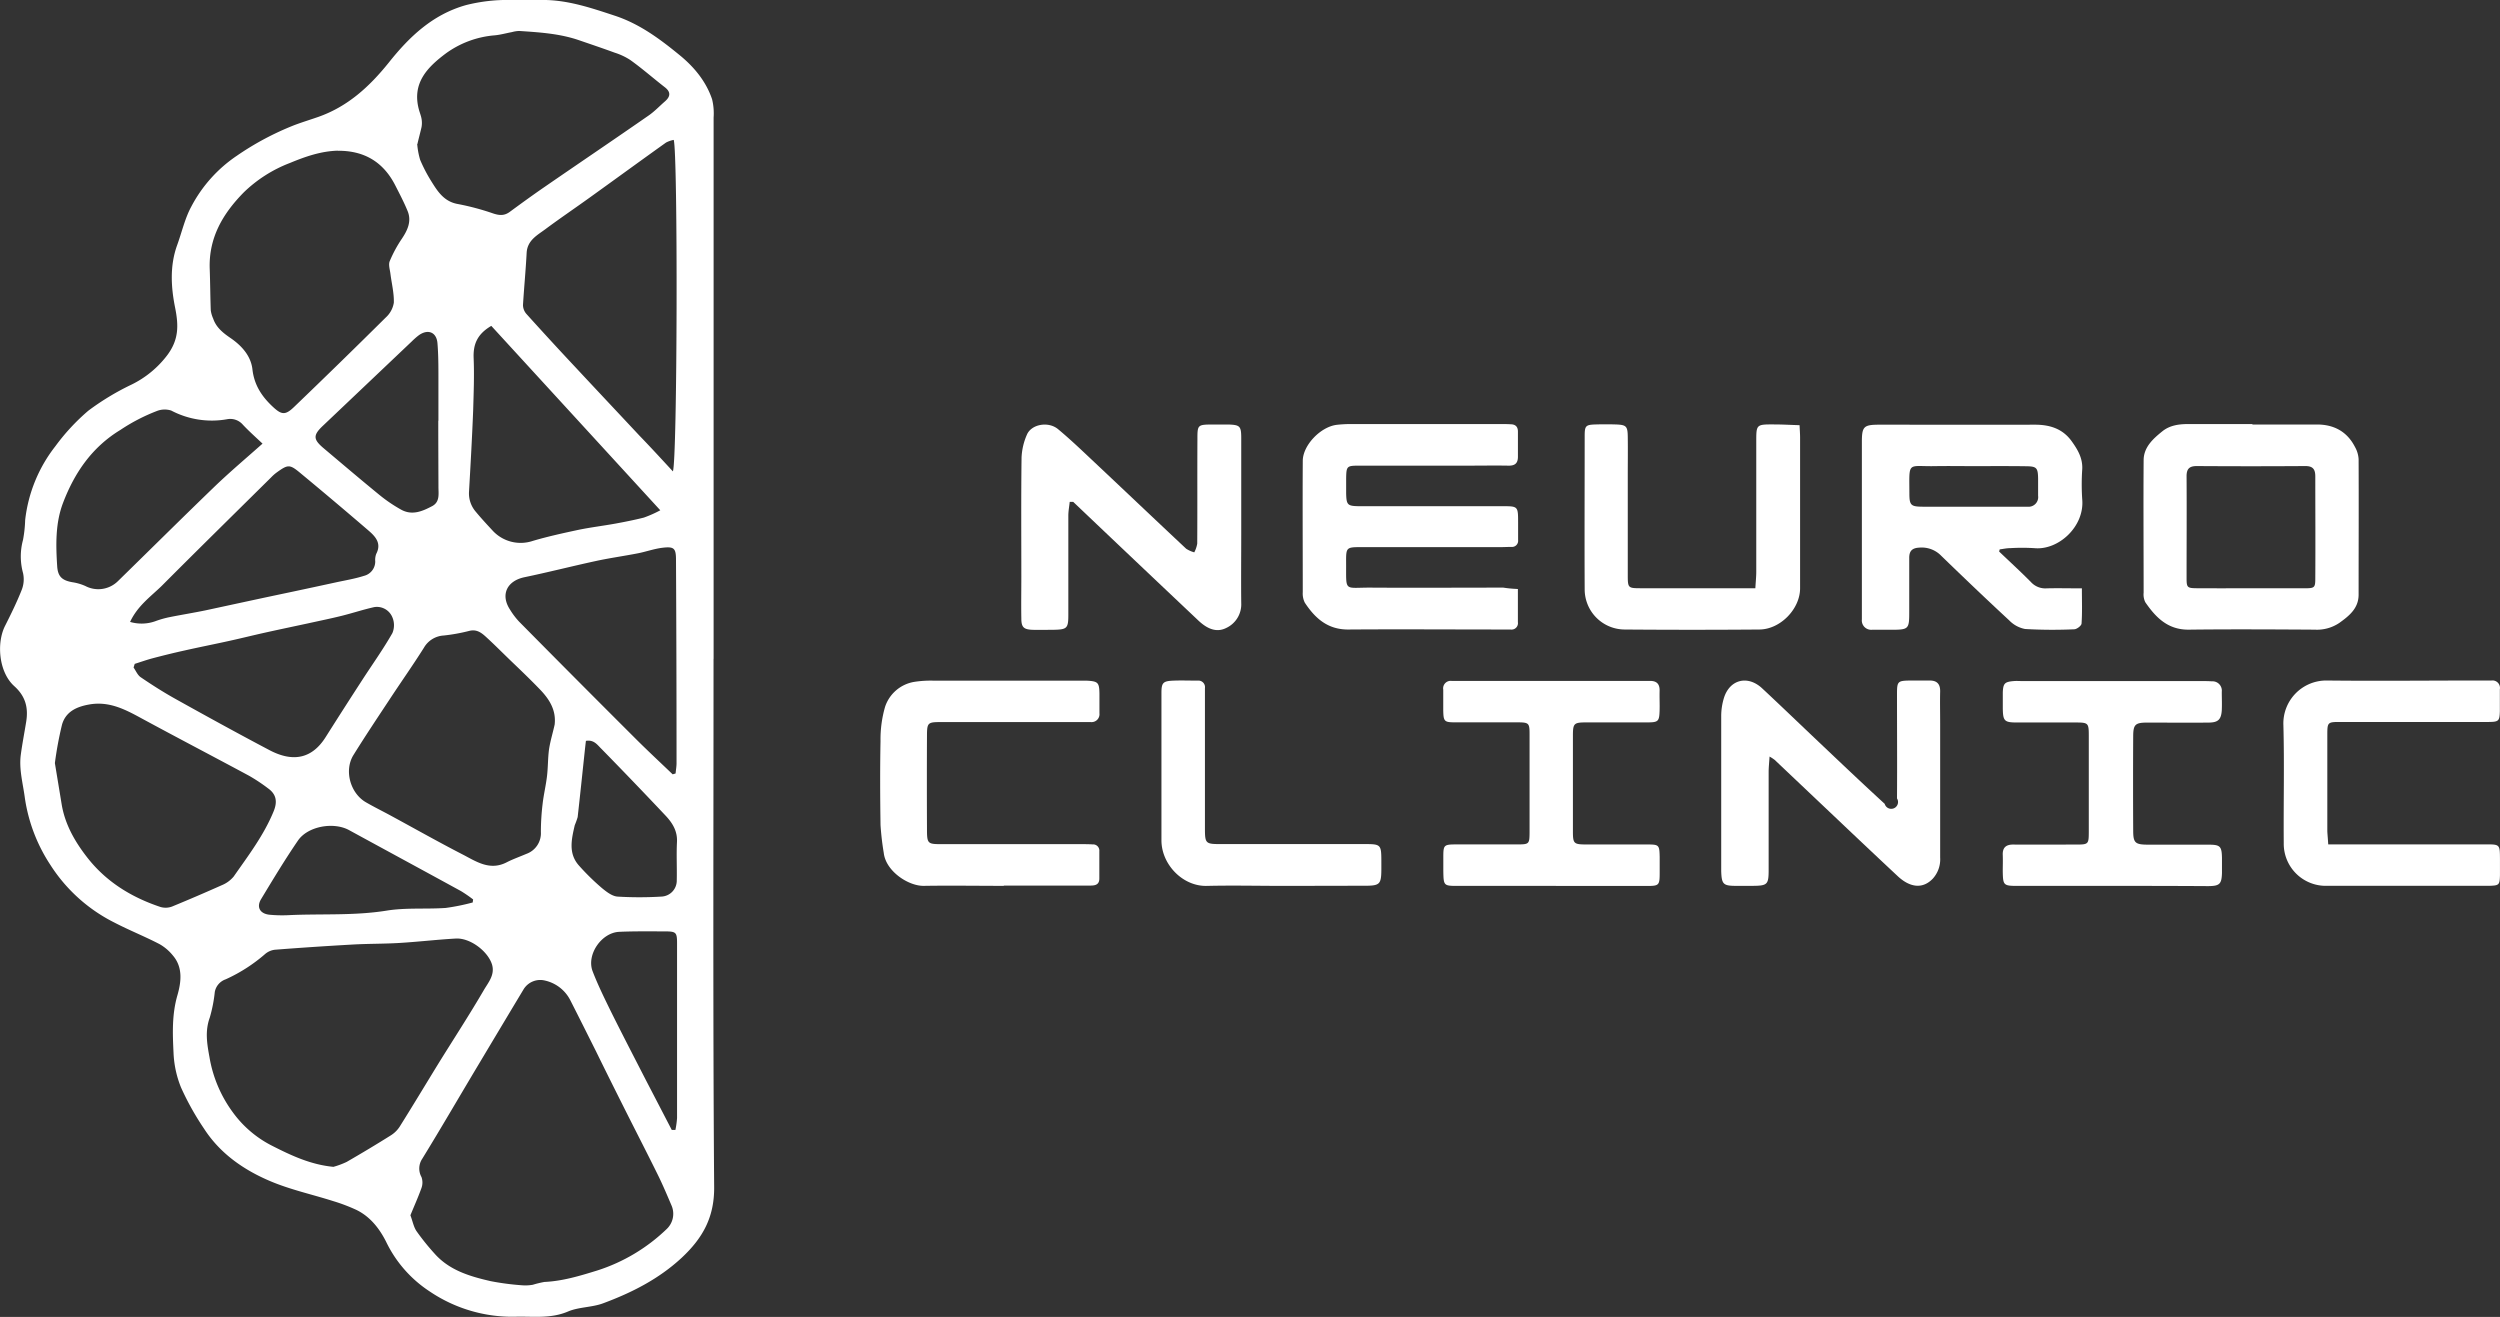 <svg id="Livello_1" data-name="Livello 1" xmlns="http://www.w3.org/2000/svg" viewBox="0 0 684.62 360.64"><rect x="0" y="0" width="684.62" height="360.64" fill="#333333" stroke="none"/><defs><style>.cls-1{fill:none;}.cls-2{fill:#fff;}</style></defs><path class="cls-1" d="M815.51,539h0q0-74.11,0-148.24a16.19,16.19,0,0,0-.42-5c-1.69-5-5.13-9-9.08-12.23-5.31-4.34-10.85-8.44-17.58-10.65-6.52-2.14-13-4.35-19.95-4.3-2.89,0-5.79,0-8.69,0a46.47,46.47,0,0,0-12.06,1.4c-9.23,2.57-15.57,8.71-21.18,15.76-5.27,6.61-11.24,12-19.31,14.87-2.23.78-4.48,1.46-6.68,2.3a78.26,78.26,0,0,0-15.65,8.36,38.11,38.11,0,0,0-12.44,13.91c-1.76,3.25-2.58,7-3.86,10.52-2.05,5.64-1.69,11.56-.57,17.12,1,4.92,1,8.76-2.12,13a27.31,27.31,0,0,1-9.79,8.08,70.44,70.44,0,0,0-11.84,7.15,57.08,57.08,0,0,0-9,9.69A40,40,0,0,0,627,501a35,35,0,0,1-.62,5.35,17.21,17.21,0,0,0,0,9.12,7.86,7.86,0,0,1-.36,4.59c-1.33,3.36-2.93,6.62-4.56,9.85-2.37,4.67-1.76,12.68,2.53,16.53,3.07,2.76,3.85,5.87,3.27,9.63-.47,3-1.08,6.06-1.49,9.11-.54,4,.59,7.89,1.1,11.83a45.2,45.2,0,0,0,7,18.38,44.38,44.38,0,0,0,17.58,15.81c4,2.09,8.25,3.78,12.28,5.86a12.9,12.9,0,0,1,3.73,3.19c2.79,3.29,2.19,7.37,1.19,10.85-1.52,5.26-1.31,10.48-1.06,15.71a28.26,28.26,0,0,0,2.06,9.54,75.06,75.06,0,0,0,6.32,11.3c4.39,6.79,10.87,11.27,18.12,14.34,5.52,2.34,11.49,3.63,17.23,5.46a48.53,48.53,0,0,1,6.35,2.41c3.8,1.85,6.34,5.15,8.14,8.73a33.69,33.69,0,0,0,11.93,13.6A40.4,40.4,0,0,0,761,719.16c4.93-.12,9.88.64,14.74-1.45,3-1.26,6.5-1.08,9.53-2.21,7.87-2.92,15.29-6.68,21.55-12.51,5.66-5.28,8.91-11,8.84-19.31C815.32,635.46,815.51,587.25,815.51,539Zm352.06-29.42.14-.7c1-.12,1.91-.31,2.87-.34a53.66,53.66,0,0,1,6.59,0c6.59.66,13.76-5.87,13.15-13.28a61.67,61.67,0,0,1,0-8.38c.15-3-1.25-5.32-2.86-7.57-2.46-3.45-6-4.6-10.11-4.58-14.18.08-28.36,0-42.55,0-4.36,0-4.83.49-4.83,4.81v46.7c0,.6,0,1.2,0,1.8a2.56,2.56,0,0,0,2.75,2.85c1.6.09,3.2.06,4.79,0,5.39,0,5.42,0,5.43-5.27,0-4.79,0-9.58,0-14.37,0-2,.84-2.78,2.87-2.86a7.42,7.42,0,0,1,5.87,2.22c6.16,6,12.35,11.89,18.64,17.71a8.18,8.18,0,0,0,4.34,2.36,131.54,131.54,0,0,0,13.47.08c.71,0,1.95-1,2-1.6.21-3,.09-6.1.09-9.61-3.54,0-6.61-.06-9.67,0a5.31,5.31,0,0,1-4.25-1.69C1173.48,515.13,1170.49,512.4,1167.57,509.61Zm-131.79,10.26c-1.64-.08-2.81-.19-4-.19-12.09,0-24.18.05-36.26,0-7.53,0-6.74,1.35-6.8-6.86,0-4.22,0-4.23,4.41-4.23h37.76c1,0,2,0,3-.06a1.68,1.68,0,0,0,1.85-1.86c0-1.6,0-3.2,0-4.79,0-4.49,0-4.5-4.37-4.5h-33c-2.1,0-4.2,0-6.3,0-3-.05-3.35-.37-3.42-3.52,0-1.39,0-2.79,0-4.19.06-3.21.2-3.38,3.42-3.39q14.83,0,29.67,0c3.79,0,7.59-.06,11.38,0,1.76,0,2.6-.66,2.57-2.44,0-2.3,0-4.59,0-6.89,0-1.38-.71-2-2-2-.8,0-1.6-.06-2.4-.06q-20.37,0-40.75,0a35.43,35.43,0,0,0-4.49.21c-4.42.55-9.25,5.61-9.28,9.89-.06,12,0,24,0,35.93a5.6,5.6,0,0,0,.56,2.88c2.85,4.28,6.32,7.42,12,7.35,14.19-.15,28.37,0,42.56,0,.6,0,1.19,0,1.79,0a1.75,1.75,0,0,0,2-2C1035.76,526.07,1035.78,523.19,1035.78,519.87Zm201.15-45.05h0c-5.89,0-11.78,0-17.68,0-2.54,0-5,.33-7,2-2.56,2.06-5.07,4.37-5.1,7.93-.11,12.08,0,24.16,0,36.24a4.87,4.87,0,0,0,.45,2.61c2.88,4.19,6.19,7.59,11.94,7.52,11.49-.16,23-.09,34.47,0a10.94,10.94,0,0,0,6.74-1.87c2.68-1.92,5.28-4,5.29-7.74,0-12.37,0-24.75,0-37.13a7.71,7.71,0,0,0-1-3.33c-2.15-4.21-5.77-6.1-10.39-6.14C1248.72,474.78,1242.83,474.82,1236.93,474.82ZM913.05,496c.77,0,.91,0,1,0q17.12,16.23,34.24,32.46c2.12,2,4.71,3.46,7.54,2.08a7.14,7.14,0,0,0,4.2-6.9c-.09-6.29,0-12.58,0-18.86q0-13.19,0-26.35c0-3.22-.36-3.55-3.62-3.65-1.4,0-2.8,0-4.19,0-4.14,0-4.18.07-4.19,4.18,0,9.48,0,19-.05,28.44a8,8,0,0,1-.81,2.39,7.87,7.87,0,0,1-2.23-1c-8.36-7.83-16.66-15.73-25-23.57-3.31-3.11-6.59-6.27-10.08-9.17-2.66-2.2-7.3-1.36-8.52,1.51a17.31,17.31,0,0,0-1.47,6.3c-.14,10.88-.06,21.76-.06,32.63,0,3.8,0,7.59,0,11.38,0,2.42.65,3,3,3.13,1.9.09,3.8,0,5.7,0,3.81,0,4.16-.36,4.17-4.07,0-9.08,0-18.17,0-27.25C912.68,498.47,912.92,497.24,913.05,496Zm191.65,69.78a12.93,12.93,0,0,1,1.57,1q8.57,8.09,17.1,16.2,8.27,7.81,16.56,15.61c3.49,3.27,7,3.53,9.65.69a7.86,7.86,0,0,0,2-5.76c-.06-12.27,0-24.54,0-36.81,0-2.89-.07-5.78,0-8.67,0-2-.88-3-2.84-3-1.7,0-3.39-.07-5.09,0-3.77,0-3.88.15-3.89,3.86,0,9.48,0,19,0,28.43a1.86,1.86,0,1,1-3.37,1.48c-6.07-5.64-12.09-11.34-18.12-17-5.16-4.88-10.27-9.82-15.47-14.66-4-3.65-8.84-2.42-10.42,2.62a17,17,0,0,0-.76,5c-.07,13.27,0,26.54,0,39.81,0,.89,0,1.79,0,2.69.07,3.57.49,4,4,4q2.25,0,4.5,0c4.17,0,4.48-.32,4.49-4.39q0-13.47,0-26.93C1104.46,568.68,1104.59,567.52,1104.7,565.75Zm93.7,35.41c8.79,0,17.58,0,26.37,0,3.21,0,3.73-.54,3.83-3.57,0-1.39,0-2.79,0-4.19-.07-3.16-.47-3.58-3.72-3.59-5.49,0-11,0-16.48,0-3.56,0-4.09-.46-4.11-3.87q-.07-12.87,0-25.75c0-3.3.55-3.79,3.89-3.81,5.59,0,11.18,0,16.78,0,2.57,0,3.42-.83,3.59-3.36.12-1.68,0-3.39,0-5.08a2.56,2.56,0,0,0-2.74-2.86c-.9-.06-1.8-.07-2.7-.07H1174c-.8,0-1.6,0-2.39,0-2.52.21-2.93.62-3,3.08-.06,1.5,0,3,0,4.5.07,3.35.44,3.73,3.86,3.76,5.4,0,10.79,0,16.18,0,3.36,0,3.5.16,3.51,3.61q0,13.17,0,26.34c0,3.42-.1,3.47-3.59,3.48-5.69,0-11.39.05-17.08,0-2,0-3,.78-2.89,2.83.06,1.49,0,3,0,4.49,0,3.88.18,4,4.07,4Q1185.51,601.19,1198.4,601.16Zm-153.51,0q13,0,26.06,0c3.55,0,3.64-.12,3.68-3.74,0-1.4,0-2.79,0-4.19-.07-3.29-.17-3.41-3.38-3.43-5.59,0-11.18,0-16.77,0-3.36,0-3.6-.24-3.61-3.56q0-13.17,0-26.33c0-3.26.28-3.52,3.65-3.54,5.59,0,11.18,0,16.77,0,3,0,3.23-.3,3.32-3.28.06-1.79,0-3.59,0-5.38s-.86-2.75-2.72-2.7c-.69,0-1.39,0-2.09,0h-49.72c-.8,0-1.59,0-2.39,0a2.06,2.06,0,0,0-2.33,2.4c0,1.9,0,3.79,0,5.69.07,3,.26,3.23,3.28,3.25,5.69,0,11.38,0,17.07,0,3.08,0,3.28.19,3.29,3.2q.06,13.47,0,26.93c0,3.22-.12,3.29-3.45,3.3-5.39,0-10.78,0-16.17,0-4,0-4,0-4,3.88V597c0,4.17,0,4.18,4.07,4.18Zm-149.85,0h7.19c5.29,0,10.58,0,15.88,0,1.37,0,3,.13,3.06-1.93.07-2.49,0-5,0-7.48a1.71,1.71,0,0,0-1.86-1.87c-1,0-2-.07-3-.07h-38c-4.23,0-4.31,0-4.34-4.35q-.09-12.72,0-25.44c0-3.47.24-3.64,3.83-3.64q19,0,38,0c1,0,2,0,3,0a2.17,2.17,0,0,0,2.4-2.42c0-1.79.06-3.59,0-5.38,0-3-.39-3.37-3.47-3.54-.6,0-1.2,0-1.8,0q-20.07,0-40.14,0a29.09,29.09,0,0,0-5.37.34,10.15,10.15,0,0,0-7.92,6.81,32,32,0,0,0-1.25,9.39c-.16,7.68-.12,15.36,0,23a76.61,76.61,0,0,0,.89,7.65c.57,5,6.76,9.09,11,9C880.46,601,887.75,601.16,895,601.16Zm362.65-11.36c-.09-1.57-.2-2.55-.2-3.54q0-13.15,0-26.33c0-3.48.08-3.56,3.49-3.57q12.87,0,25.76,0c5,0,10,0,15,0,2.66,0,2.9-.28,3-2.93.07-2,0-4,0-6a2.05,2.05,0,0,0-2.31-2.42c-1.3,0-2.59,0-3.89,0-13.68,0-27.36.13-41,0a11.76,11.76,0,0,0-12.08,12.17c.29,10.77,0,21.55.1,32.32a11.52,11.52,0,0,0,11.88,11.73c14.58,0,29.15,0,43.73,0h.6c2.75-.08,2.91-.21,3-2.86,0-1.49,0-3,0-4.49,0-4,0-4-3.92-4h-43.11Zm-156.88-70.13h-31.28c-3.6,0-3.65,0-3.66-3.68,0-9,0-18,0-26.94,0-3.6,0-7.19,0-10.78,0-3-.39-3.37-3.49-3.46q-2.55-.07-5.1,0c-3,.08-3.21.27-3.21,3.31,0,14,0,27.94,0,41.91A11,11,0,0,0,1065,531q18.43.13,36.85,0c5.73,0,11.13-5.62,11.14-11.28,0-13.77,0-27.54,0-41.31,0-1-.08-2-.14-3.36-2.44-.08-4.7-.2-7-.21-4.85,0-4.86,0-4.86,4.71q0,17.81,0,35.62C1101.06,516.49,1100.91,517.86,1100.81,519.67Zm-128.94,81.5h19.46c7.41,0,7,.47,7-7,0-4.21-.2-4.41-4.39-4.41H954.43c-4.18,0-4.32-.15-4.32-4.42v-35.6c0-.9,0-1.8,0-2.69a1.8,1.8,0,0,0-2-2.05c-2.19,0-4.39-.12-6.58,0-2.88.11-3.29.54-3.33,3.37,0,3.49,0,7,0,10.47,0,10,0,19.94,0,29.91,0,6.62,5.88,12.65,12.45,12.46C957.7,601,964.79,601.16,971.87,601.17Z" transform="translate(-620.11 -358.57)"/><path class="cls-2" d="M815.51,539c0,48.22-.19,96.43.17,144.65.07,8.33-3.18,14-8.84,19.31-6.26,5.83-13.68,9.59-21.55,12.51-3,1.13-6.58,1-9.53,2.21C770.9,719.8,766,719,761,719.16a40.4,40.4,0,0,1-23.22-6.93,33.69,33.69,0,0,1-11.93-13.6c-1.8-3.58-4.34-6.88-8.14-8.73a48.53,48.53,0,0,0-6.35-2.41c-5.74-1.83-11.71-3.12-17.23-5.46-7.25-3.07-13.73-7.55-18.12-14.34a75.06,75.06,0,0,1-6.32-11.3,28.26,28.26,0,0,1-2.06-9.54c-.25-5.23-.46-10.45,1.06-15.71,1-3.48,1.6-7.56-1.19-10.85a12.9,12.9,0,0,0-3.73-3.19c-4-2.08-8.25-3.77-12.28-5.86a44.38,44.38,0,0,1-17.58-15.81,45.2,45.2,0,0,1-7-18.38c-.51-3.94-1.64-7.81-1.1-11.83.41-3.05,1-6.07,1.49-9.11.58-3.76-.2-6.87-3.27-9.63-4.29-3.85-4.9-11.86-2.53-16.53,1.63-3.23,3.23-6.49,4.56-9.85a7.86,7.86,0,0,0,.36-4.59,17.21,17.21,0,0,1,0-9.12A35,35,0,0,0,627,501a40,40,0,0,1,8.31-20.28,57.08,57.08,0,0,1,9-9.69,70.44,70.44,0,0,1,11.84-7.15,27.31,27.31,0,0,0,9.79-8.08c3.16-4.26,3.1-8.1,2.12-13-1.12-5.56-1.48-11.48.57-17.12,1.28-3.52,2.1-7.27,3.86-10.52a38.11,38.11,0,0,1,12.44-13.91,78.26,78.26,0,0,1,15.65-8.36c2.2-.84,4.45-1.52,6.68-2.3,8.07-2.84,14-8.26,19.31-14.87,5.61-7.05,12-13.19,21.18-15.76a46.47,46.47,0,0,1,12.06-1.4c2.9,0,5.8,0,8.69,0,7-.05,13.43,2.16,19.95,4.3,6.73,2.21,12.27,6.31,17.58,10.65,4,3.22,7.39,7.22,9.08,12.23a16.19,16.19,0,0,1,.42,5q0,74.11,0,148.24Zm-83,152.39c.62,1.67.88,3.19,1.67,4.34a64.26,64.26,0,0,0,4.92,6.12c4.07,4.61,9.68,6.25,15.37,7.56a71.67,71.67,0,0,0,8.55,1.13,11.77,11.77,0,0,0,3-.14,28.1,28.1,0,0,1,3.17-.77c5-.23,9.72-1.67,14.45-3.13a48.77,48.77,0,0,0,19.06-11.38,5.74,5.74,0,0,0,1.37-6.28c-1.23-2.88-2.44-5.77-3.83-8.58-3.14-6.36-6.39-12.65-9.57-19-2.51-5-5-10-7.45-15-2.29-4.57-4.57-9.14-6.89-13.69a10.3,10.3,0,0,0-7-5.48,5.35,5.35,0,0,0-5.86,2.44q-6.15,10.24-12.28,20.51C746,658.7,741,667.34,735.74,675.9a4.79,4.79,0,0,0-.21,5,4.42,4.42,0,0,1,0,3C734.63,686.42,733.51,688.9,732.48,691.42Zm-21-13.31a21.91,21.91,0,0,0,3.53-1.32c4.09-2.36,8.15-4.79,12.14-7.3a7.87,7.87,0,0,0,2.46-2.48c3.55-5.66,7-11.41,10.49-17.09,4.19-6.77,8.54-13.42,12.54-20.29,1.18-2,3-4.08,2.19-6.86-1.11-3.67-6-7.37-9.93-7.15-5.16.29-10.31.9-15.47,1.21-4.19.25-8.39.19-12.58.42q-10.74.6-21.46,1.43a5.05,5.05,0,0,0-2.62,1.1,44.25,44.25,0,0,1-10.87,7,4.52,4.52,0,0,0-3,3.47,39.32,39.32,0,0,1-1.37,7c-1.34,3.69-.77,7.13-.08,10.88a35.29,35.29,0,0,0,6.4,15.09,30,30,0,0,0,10.65,9.1C699.86,675,705.22,677.53,711.45,678.11Zm1.13-278.25c-4.68.13-8.94,1.63-13.16,3.38a37.23,37.23,0,0,0-12.57,8c-5.77,5.85-9.67,12.44-9.37,21,.14,3.78.15,7.57.29,11.35a8.2,8.2,0,0,0,.66,2.26c.85,2.51,2.81,4,4.88,5.41,3,2.09,5.46,4.85,5.87,8.5.48,4.24,2.52,7.34,5.44,10.1,2.52,2.39,3.54,2.53,6,.15q12.66-12.15,25.12-24.51a6.93,6.93,0,0,0,2.16-4c.08-2.63-.6-5.27-.93-7.91-.14-1.16-.59-2.49-.2-3.46a35,35,0,0,1,3.34-6.17c1.56-2.34,2.68-4.75,1.59-7.5-1-2.46-2.24-4.8-3.44-7.16C725,402.8,719.7,399.79,712.58,399.86ZM772,557c.46-4-1.5-7-4-9.6s-5-5-7.58-7.47-4.8-4.74-7.28-7c-1.24-1.13-2.56-2.1-4.53-1.59a49.38,49.38,0,0,1-6.95,1.26,6.71,6.71,0,0,0-5.46,3.35c-3,4.76-6.22,9.32-9.3,14-3.37,5.1-6.77,10.19-10,15.39-2.6,4.2-.88,10.44,3.41,12.93,2.21,1.28,4.5,2.4,6.74,3.62,6.59,3.57,13.11,7.26,19.76,10.68,3.7,1.91,7.4,4.51,12,2.17,1.74-.9,3.61-1.55,5.42-2.33a6,6,0,0,0,4-6,64.88,64.88,0,0,1,.48-7.75c.29-2.54.9-5,1.2-7.58s.22-5,.57-7.44C770.84,561.37,771.52,559.19,772,557Zm32.36-69.3c1.26-2.38,1.41-87.69.24-90.82a7.68,7.68,0,0,0-2.1.73c-6.88,4.91-13.7,9.89-20.56,14.82-4.15,3-8.39,5.86-12.49,8.91-2.25,1.67-4.94,3.05-5.12,6.49-.25,4.76-.71,9.51-1,14.27a3.78,3.78,0,0,0,.92,2.42q6.64,7.37,13.43,14.61c5.84,6.27,11.72,12.51,17.57,18.77C798.35,481.1,801.33,484.36,804.4,487.68Zm-70-89.71a20.94,20.94,0,0,0,.81,4.36,41.87,41.87,0,0,0,3.14,6c1.72,2.76,3.47,5.44,7.18,6.09a69.16,69.16,0,0,1,9.66,2.58c1.67.55,3,.68,4.49-.38,3.16-2.32,6.33-4.63,9.56-6.85,9.5-6.55,19.06-13,28.54-19.59,1.61-1.11,3-2.59,4.46-3.86s1.71-2.52,0-3.86C799,380,796,377.35,792.71,375a17.49,17.49,0,0,0-4.25-2c-3.24-1.19-6.51-2.29-9.77-3.41-5.3-1.83-10.85-2.17-16.38-2.54a8.15,8.15,0,0,0-2,.31c-1.56.29-3.1.73-4.66.88a26.38,26.38,0,0,0-13.43,4.95c-5.07,3.79-9.34,8.13-7.4,15.36.23.86.58,1.69.73,2.56a6.6,6.6,0,0,1,0,2.26C735.19,394.94,734.75,396.55,734.42,398ZM635.14,567.54c.62,3.79,1.24,7.49,1.84,11.19.91,5.6,3.65,10.35,7.06,14.71,5.19,6.64,12.09,10.86,20,13.5a5,5,0,0,0,3.2-.12Q674.09,604,680.8,601a8.34,8.34,0,0,0,3.31-2.4c4-5.73,8.25-11.3,10.93-17.84,1.11-2.69.71-4.7-1.51-6.29A47.12,47.12,0,0,0,688.3,571c-9.89-5.32-19.86-10.52-29.74-15.88-4.41-2.4-8.73-4.58-14.06-3.62-3.52.63-6.38,2-7.4,5.48A98.73,98.73,0,0,0,635.14,567.54ZM754.65,447.81c-4,2.34-5,5.24-4.83,8.95.19,4.68,0,9.39-.13,14.07-.29,7.47-.71,14.92-1.14,22.38a7.68,7.68,0,0,0,1.86,5.51c1.51,1.83,3.13,3.56,4.74,5.3A10.44,10.44,0,0,0,766,506.7c4.05-1.2,8.2-2.11,12.35-3,3.39-.71,6.85-1.12,10.27-1.74,2.62-.48,5.24-1,7.81-1.65a32.4,32.4,0,0,0,4.5-2Zm49.67,122.81.8-.24c.09-1,.26-1.89.26-2.83q0-27.84-.15-55.68c0-3.16-.52-3.69-3.76-3.29-2.25.28-4.43,1.07-6.66,1.51-3.78.74-7.61,1.27-11.37,2.08-6.57,1.42-13.09,3.09-19.66,4.46-4.86,1-6.68,4.8-4,8.89a20.17,20.17,0,0,0,2.5,3.3q15.81,16,31.71,31.86C797.36,564.06,800.87,567.31,804.32,570.62ZM657,540.37l-.31,1c.64.91,1.1,2.11,2,2.69,3.08,2.1,6.24,4.11,9.49,5.92,8.52,4.75,17.07,9.45,25.7,14,6.63,3.51,11.76,2.21,15.38-3.51q4.95-7.83,10-15.61c2.78-4.3,5.78-8.48,8.31-12.93a5.55,5.55,0,0,0-.2-4.72,4.57,4.57,0,0,0-4.8-2.38c-3,.67-5.91,1.64-8.88,2.38s-6.16,1.39-9.24,2.07c-4,.86-7.92,1.68-11.87,2.56-3.18.71-6.34,1.5-9.52,2.2-4,.89-8.12,1.7-12.17,2.61-3,.66-6,1.4-8.93,2.17C660.24,539.28,658.63,539.86,657,540.37Zm35-60.31c-1.59-1.52-3.57-3.26-5.37-5.17a4.55,4.55,0,0,0-4.3-1.52A23.86,23.86,0,0,1,667,471a5.86,5.86,0,0,0-4,.15,50.59,50.59,0,0,0-9.9,5.14c-7.8,4.73-12.58,11.75-15.71,19.95-2.13,5.55-2,11.51-1.62,17.39.18,2.84,1.34,3.91,4.28,4.4a13.72,13.72,0,0,1,3.4,1,7.65,7.65,0,0,0,9-1.36C661.32,509,670.1,500.28,679,491.7,683.05,487.82,687.33,484.2,692,480.06Zm-36.23,48.83a11.13,11.13,0,0,0,6.92-.22,26.6,26.6,0,0,1,3.68-1.06c3.31-.67,6.64-1.2,9.94-1.88,4.64-1,9.26-2,13.9-3,3.29-.71,6.59-1.4,9.89-2.1,4-.85,7.91-1.69,11.86-2.55,2.61-.57,5.27-1,7.81-1.81a4.06,4.06,0,0,0,3.1-3.94,4.82,4.82,0,0,1,.26-2.06c1.52-2.87-.17-4.74-2.06-6.37q-9.3-8-18.75-15.82c-2.89-2.4-3.35-2.34-6.43-.13a11.78,11.78,0,0,0-1.55,1.37c-10,9.9-20.07,19.78-30,29.75C661.31,522,657.77,524.51,655.73,528.89Zm84.4-55.08h0c0-3.89,0-7.78,0-11.67,0-3.19,0-6.4-.26-9.57s-2.76-4-5.28-2.06c-.62.48-1.19,1-1.77,1.57l-24.35,23.11c-2.7,2.57-2.66,3.7.27,6.16,5.11,4.31,10.2,8.64,15.38,12.87a40.38,40.38,0,0,0,5.84,3.94c3,1.64,5.82.41,8.48-1,2.17-1.17,1.68-3.43,1.7-5.37C740.16,485.78,740.13,479.79,740.13,473.81Zm9.39,131.91.11-.84a36.72,36.72,0,0,0-3.31-2.28c-10.21-5.59-20.45-11.13-30.67-16.71-4.24-2.31-11.31-1.07-14,2.89-3.55,5.19-6.8,10.58-10.07,16-1.37,2.25-.27,4.08,2.43,4.3a36.49,36.49,0,0,0,4.79.12c9.05-.46,18.12.2,27.17-1.26,5.28-.85,10.77-.36,16.14-.73A57.86,57.86,0,0,0,749.52,605.72Zm31-44.26c-.11.94-.22,1.89-.32,2.83-.64,6-1.26,12-1.94,18.05a23,23,0,0,1-.8,2.23c-.87,3.79-1.81,7.68,1.13,11a63.79,63.79,0,0,0,6.32,6.2c1.22,1,2.77,2.22,4.25,2.33a99.59,99.59,0,0,0,12,0,4.38,4.38,0,0,0,4.24-4.48c.08-3.49-.12-7,.06-10.48.15-2.94-1.2-5.13-3-7.08q-8.73-9.27-17.64-18.37C783.76,562.65,782.82,561.05,780.53,561.46ZM804.07,668l1,0a24.55,24.55,0,0,0,.45-3.26c0-9,0-18,0-26.92,0-7,0-14,0-20.93,0-3-.27-3.24-3.27-3.26-4.19,0-8.39-.07-12.57.12-4.88.23-9,6.26-7.29,10.78,1.44,3.76,3.24,7.39,5,11,3.14,6.32,6.4,12.59,9.62,18.87Q800.55,661.21,804.07,668Z" transform="translate(-620.11 -358.57)"/><path class="cls-2" d="M1167.57,509.61c2.92,2.79,5.91,5.52,8.74,8.39a5.31,5.31,0,0,0,4.25,1.69c3.06-.08,6.13,0,9.67,0,0,3.51.12,6.57-.09,9.61,0,.6-1.28,1.58-2,1.6a131.54,131.54,0,0,1-13.47-.08,8.18,8.18,0,0,1-4.34-2.36c-6.29-5.82-12.48-11.74-18.64-17.71a7.42,7.42,0,0,0-5.87-2.22c-2,.08-2.89.84-2.87,2.86,0,4.79,0,9.58,0,14.37,0,5.24,0,5.27-5.43,5.27-1.59,0-3.19,0-4.79,0a2.56,2.56,0,0,1-2.75-2.85c0-.6,0-1.2,0-1.8v-46.7c0-4.32.47-4.81,4.83-4.81,14.19,0,28.37.05,42.55,0,4.16,0,7.65,1.13,10.11,4.58,1.61,2.25,3,4.58,2.86,7.57a61.67,61.67,0,0,0,0,8.38c.61,7.41-6.56,13.94-13.15,13.28a53.66,53.66,0,0,0-6.59,0c-1,0-1.91.22-2.87.34Zm-7-23.39h0c-3.48,0-7-.06-10.46,0-7.77.16-7.14-1.55-7.12,7.46,0,3.27.42,3.63,3.62,3.65,7.57,0,15.14,0,22.71,0,2,0,4,0,6,0a2.64,2.64,0,0,0,2.92-3c0-1.59,0-3.18,0-4.77-.06-2.9-.4-3.28-3.31-3.31C1170.11,486.18,1165.33,486.22,1160.55,486.22Z" transform="translate(-620.11 -358.57)"/><path class="cls-2" d="M1035.78,519.87c0,3.32,0,6.2,0,9.09a1.75,1.75,0,0,1-2,2c-.6,0-1.19,0-1.79,0-14.19,0-28.37-.1-42.56,0-5.71.07-9.18-3.07-12-7.35a5.6,5.6,0,0,1-.56-2.88c0-12-.07-24,0-35.93,0-4.28,4.86-9.34,9.28-9.89a35.43,35.43,0,0,1,4.49-.21q20.37,0,40.75,0c.8,0,1.6,0,2.4.06,1.31,0,2,.66,2,2,0,2.3,0,4.59,0,6.89,0,1.78-.81,2.46-2.57,2.44-3.79-.07-7.59,0-11.38,0q-14.83,0-29.67,0c-3.22,0-3.36.18-3.42,3.39,0,1.4,0,2.8,0,4.19.07,3.15.37,3.47,3.42,3.52,2.1,0,4.2,0,6.3,0h33c4.36,0,4.37,0,4.37,4.5,0,1.59,0,3.19,0,4.79a1.68,1.68,0,0,1-1.85,1.86c-1,0-2,.06-3,.06H993.15c-4.39,0-4.43,0-4.41,4.23.06,8.21-.73,6.81,6.8,6.86,12.08.08,24.17,0,36.26,0C1033,519.68,1034.14,519.79,1035.78,519.87Z" transform="translate(-620.11 -358.57)"/><path class="cls-2" d="M1236.93,474.82c5.9,0,11.79,0,17.69,0,4.62,0,8.24,1.93,10.39,6.14a7.71,7.71,0,0,1,1,3.33c.06,12.38,0,24.76,0,37.13,0,3.76-2.61,5.82-5.29,7.74A10.94,10.94,0,0,1,1254,531c-11.49-.07-23-.14-34.47,0-5.75.07-9.06-3.33-11.94-7.52a4.87,4.87,0,0,1-.45-2.61c0-12.08-.09-24.16,0-36.24,0-3.56,2.54-5.87,5.1-7.93,2-1.63,4.49-2,7-2,5.9,0,11.79,0,17.68,0Zm-.16,44.85c4.79,0,9.59,0,14.38,0,2.82,0,3-.14,3-2.77.06-9.29,0-18.57,0-27.85,0-2-.67-2.87-2.79-2.85q-14.84.1-29.67,0c-2.08,0-2.8.8-2.79,2.83.06,9.28,0,18.56,0,27.85,0,2.64.19,2.76,3,2.78C1227,519.69,1231.87,519.67,1236.77,519.67Z" transform="translate(-620.11 -358.57)"/><path class="cls-2" d="M913.05,496c-.13,1.27-.37,2.5-.38,3.72,0,9.08,0,18.17,0,27.25,0,3.71-.36,4-4.17,4.07-1.9,0-3.8.06-5.7,0-2.36-.11-3-.71-3-3.13-.07-3.79,0-7.58,0-11.38,0-10.87-.08-21.75.06-32.63a17.31,17.31,0,0,1,1.47-6.3c1.22-2.87,5.86-3.71,8.52-1.51,3.49,2.9,6.77,6.06,10.08,9.17,8.34,7.84,16.64,15.74,25,23.57a7.87,7.87,0,0,0,2.23,1,8,8,0,0,0,.81-2.39c.06-9.48,0-19,.05-28.44,0-4.11,0-4.15,4.19-4.18,1.39,0,2.79,0,4.19,0,3.26.1,3.61.43,3.62,3.65q0,13.17,0,26.35c0,6.28-.07,12.57,0,18.86a7.14,7.14,0,0,1-4.2,6.9c-2.83,1.38-5.42-.08-7.54-2.08Q931.11,512.28,914,496S913.82,496,913.05,496Z" transform="translate(-620.11 -358.57)"/><path class="cls-2" d="M1104.7,565.75c-.11,1.77-.24,2.93-.25,4.09q0,13.45,0,26.93c0,4.07-.32,4.36-4.49,4.39q-2.25,0-4.5,0c-3.46,0-3.88-.48-4-4,0-.9,0-1.8,0-2.69,0-13.27,0-26.54,0-39.81a17,17,0,0,1,.76-5c1.58-5,6.47-6.27,10.42-2.62,5.2,4.84,10.31,9.78,15.47,14.66,6,5.69,12,11.39,18.12,17a1.86,1.86,0,1,0,3.37-1.48c.07-9.47,0-19,0-28.43,0-3.71.12-3.82,3.89-3.86,1.7,0,3.39,0,5.09,0,2,0,2.88,1,2.84,3-.07,2.89,0,5.78,0,8.67,0,12.27,0,24.54,0,36.81a7.86,7.86,0,0,1-2,5.76c-2.68,2.84-6.16,2.58-9.65-.69q-8.31-7.77-16.56-15.61-8.55-8.1-17.1-16.2A12.93,12.93,0,0,0,1104.7,565.75Z" transform="translate(-620.11 -358.57)"/><path class="cls-2" d="M1198.4,601.17q-12.89,0-25.77,0c-3.89,0-4-.17-4.07-4,0-1.5.06-3,0-4.49-.08-2,.89-2.85,2.89-2.83,5.69.05,11.39,0,17.08,0,3.49,0,3.58-.06,3.59-3.48q0-13.17,0-26.34c0-3.45-.15-3.59-3.51-3.61-5.39,0-10.78,0-16.18,0-3.42,0-3.79-.41-3.86-3.76,0-1.5,0-3,0-4.5.11-2.46.52-2.87,3-3.08.79-.07,1.59,0,2.39,0h49.14c.9,0,1.8,0,2.7.07a2.56,2.56,0,0,1,2.74,2.86c0,1.69.08,3.4,0,5.08-.17,2.53-1,3.34-3.59,3.36-5.6.06-11.19,0-16.78,0-3.34,0-3.88.51-3.89,3.81q-.07,12.89,0,25.75c0,3.41.55,3.86,4.11,3.87,5.5,0,11,0,16.48,0,3.25,0,3.65.43,3.72,3.59,0,1.4,0,2.8,0,4.19-.1,3-.62,3.56-3.83,3.57C1216,601.18,1207.19,601.16,1198.4,601.17Z" transform="translate(-620.11 -358.57)"/><path class="cls-2" d="M1044.89,601.17h-25.46c-4,0-4,0-4.07-4.18v-3.3c0-3.87,0-3.87,4-3.88,5.39,0,10.78,0,16.17,0,3.33,0,3.43-.08,3.45-3.3q0-13.47,0-26.93c0-3-.21-3.18-3.29-3.2-5.69,0-11.38,0-17.07,0-3,0-3.21-.24-3.28-3.25,0-1.9,0-3.79,0-5.69a2.06,2.06,0,0,1,2.33-2.4c.8,0,1.59,0,2.39,0h49.72c.7,0,1.4,0,2.09,0,1.86-.05,2.77.79,2.72,2.7s.05,3.59,0,5.38c-.09,3-.35,3.26-3.32,3.28-5.59,0-11.18,0-16.77,0-3.37,0-3.64.28-3.65,3.54q0,13.17,0,26.33c0,3.32.25,3.54,3.61,3.56,5.59,0,11.18,0,16.77,0,3.21,0,3.31.14,3.38,3.43,0,1.4,0,2.79,0,4.19,0,3.62-.13,3.74-3.68,3.74Q1057.92,601.19,1044.89,601.17Z" transform="translate(-620.11 -358.57)"/><path class="cls-2" d="M895,601.16c-7.29,0-14.58-.12-21.87,0-4.24.09-10.43-4-11-9a76.61,76.61,0,0,1-.89-7.65c-.11-7.69-.15-15.37,0-23a32,32,0,0,1,1.25-9.39,10.15,10.15,0,0,1,7.92-6.81,29.09,29.09,0,0,1,5.37-.34q20.07,0,40.14,0c.6,0,1.2,0,1.8,0,3.08.17,3.42.5,3.47,3.54,0,1.79,0,3.59,0,5.38a2.17,2.17,0,0,1-2.4,2.42c-1,0-2,0-3,0q-19,0-38,0c-3.59,0-3.81.17-3.83,3.64q-.06,12.72,0,25.44c0,4.34.11,4.35,4.34,4.35h38c1,0,2,0,3,.07a1.71,1.71,0,0,1,1.86,1.87c0,2.5,0,5,0,7.48,0,2.06-1.69,1.92-3.06,1.93-5.3,0-10.59,0-15.88,0H895Z" transform="translate(-620.11 -358.57)"/><path class="cls-2" d="M1257.69,589.8h43.11c3.89,0,3.9,0,3.92,4,0,1.5,0,3,0,4.49-.08,2.65-.24,2.78-3,2.86h-.6c-14.58,0-29.15,0-43.73,0a11.52,11.52,0,0,1-11.88-11.73c-.09-10.77.19-21.55-.1-32.32a11.76,11.76,0,0,1,12.08-12.17c13.67.15,27.35,0,41,0,1.3,0,2.59,0,3.89,0a2.05,2.05,0,0,1,2.31,2.42c0,2,0,4,0,6-.08,2.65-.32,2.9-3,2.93-5,0-10,0-15,0q-12.88,0-25.76,0c-3.41,0-3.49.09-3.49,3.57q0,13.17,0,26.33C1257.49,587.25,1257.6,588.23,1257.69,589.8Z" transform="translate(-620.11 -358.57)"/><path class="cls-2" d="M1100.81,519.67c.1-1.81.25-3.18.25-4.54q0-17.82,0-35.62c0-4.71,0-4.73,4.86-4.71,2.25,0,4.51.13,7,.21.06,1.4.14,2.38.14,3.36,0,13.77,0,27.54,0,41.31,0,5.66-5.41,11.24-11.14,11.28q-18.42.15-36.85,0a11,11,0,0,1-11-10.94c-.07-14,0-27.94,0-41.91,0-3,.22-3.23,3.21-3.31q2.55-.07,5.1,0c3.1.09,3.46.42,3.49,3.46.05,3.59,0,7.18,0,10.78,0,9,0,18,0,26.94,0,3.65.06,3.67,3.66,3.68h31.28Z" transform="translate(-620.11 -358.57)"/><path class="cls-2" d="M971.87,601.17c-7.08,0-14.17-.17-21.25,0-6.57.19-12.44-5.84-12.45-12.46,0-10,0-19.94,0-29.91,0-3.49,0-7,0-10.47,0-2.83.45-3.26,3.33-3.37,2.19-.09,4.39,0,6.58,0a1.8,1.8,0,0,1,2,2.05c0,.89,0,1.79,0,2.69v35.6c0,4.27.14,4.42,4.32,4.42H994c4.19,0,4.37.2,4.39,4.41,0,7.43.4,7-7,7Z" transform="translate(-620.11 -358.57)"/><path class="cls-1" d="M732.48,691.42c1-2.52,2.15-5,3-7.56a4.42,4.42,0,0,0,0-3,4.79,4.79,0,0,1,.21-5c5.21-8.56,10.28-17.2,15.41-25.81q6.14-10.26,12.28-20.51a5.35,5.35,0,0,1,5.86-2.44,10.3,10.3,0,0,1,7,5.48c2.32,4.55,4.6,9.12,6.89,13.69,2.49,5,4.94,10,7.45,15,3.18,6.34,6.43,12.63,9.57,19,1.39,2.81,2.6,5.7,3.83,8.58a5.74,5.74,0,0,1-1.37,6.28,48.77,48.77,0,0,1-19.06,11.38c-4.73,1.46-9.45,2.9-14.45,3.13a28.1,28.1,0,0,0-3.17.77,11.77,11.77,0,0,1-3,.14,71.67,71.67,0,0,1-8.55-1.13c-5.69-1.31-11.3-3-15.37-7.56a64.26,64.26,0,0,1-4.92-6.12C733.36,694.61,733.1,693.09,732.48,691.42Z" transform="translate(-620.11 -358.57)"/><path class="cls-1" d="M711.45,678.11c-6.23-.58-11.59-3.12-16.93-5.79a30,30,0,0,1-10.65-9.1,35.29,35.29,0,0,1-6.4-15.09c-.69-3.75-1.26-7.19.08-10.88a39.32,39.32,0,0,0,1.37-7,4.52,4.52,0,0,1,3-3.47,44.25,44.25,0,0,0,10.87-7,5.05,5.05,0,0,1,2.62-1.1q10.73-.82,21.46-1.43c4.19-.23,8.39-.17,12.58-.42,5.16-.31,10.31-.92,15.47-1.21,3.9-.22,8.82,3.48,9.93,7.15.84,2.78-1,4.84-2.19,6.86-4,6.87-8.35,13.52-12.54,20.29-3.51,5.68-6.94,11.43-10.49,17.09a7.87,7.87,0,0,1-2.46,2.48c-4,2.51-8,4.94-12.14,7.3A21.91,21.91,0,0,1,711.45,678.11Z" transform="translate(-620.11 -358.57)"/><path class="cls-1" d="M712.58,399.86c7.12-.07,12.43,2.94,15.7,9.37,1.2,2.36,2.47,4.7,3.44,7.16,1.09,2.75,0,5.16-1.59,7.5a35,35,0,0,0-3.34,6.17c-.39,1,.06,2.3.2,3.46.33,2.64,1,5.28.93,7.91a6.93,6.93,0,0,1-2.16,4Q713.31,457.83,700.64,470c-2.48,2.38-3.5,2.24-6-.15-2.92-2.76-5-5.86-5.44-10.1-.41-3.65-2.84-6.41-5.87-8.5-2.07-1.42-4-2.9-4.88-5.41a8.2,8.2,0,0,1-.66-2.26c-.14-3.78-.15-7.57-.29-11.35-.3-8.54,3.6-15.13,9.37-21a37.23,37.23,0,0,1,12.57-8C703.64,401.49,707.9,400,712.58,399.86Z" transform="translate(-620.11 -358.57)"/><path class="cls-1" d="M772,557c-.52,2.21-1.2,4.39-1.52,6.63-.35,2.45-.28,5-.57,7.44s-.91,5-1.2,7.58a64.88,64.88,0,0,0-.48,7.75,6,6,0,0,1-4,6c-1.81.78-3.68,1.43-5.42,2.33-4.57,2.34-8.27-.26-12-2.17-6.65-3.42-13.17-7.11-19.76-10.68-2.24-1.22-4.53-2.34-6.74-3.62-4.29-2.49-6-8.73-3.41-12.93,3.22-5.2,6.62-10.29,10-15.39,3.08-4.68,6.35-9.24,9.3-14a6.71,6.71,0,0,1,5.46-3.35,49.38,49.38,0,0,0,6.95-1.26c2-.51,3.29.46,4.53,1.59,2.48,2.28,4.86,4.67,7.28,7s5.15,4.89,7.58,7.47S772.5,553,772,557Z" transform="translate(-620.11 -358.57)"/><path class="cls-1" d="M804.4,487.68c-3.07-3.32-6-6.58-9.06-9.8-5.85-6.26-11.73-12.5-17.57-18.77q-6.76-7.26-13.43-14.61a3.78,3.78,0,0,1-.92-2.42c.24-4.76.7-9.51,1-14.27.18-3.44,2.87-4.82,5.12-6.49,4.1-3.05,8.34-5.93,12.49-8.91,6.86-4.93,13.68-9.91,20.56-14.82a7.68,7.68,0,0,1,2.1-.73C805.81,400,805.66,485.3,804.4,487.68Z" transform="translate(-620.11 -358.57)"/><path class="cls-1" d="M734.42,398c.33-1.42.77-3,1.08-4.66a6.6,6.6,0,0,0,0-2.26c-.15-.87-.5-1.7-.73-2.56-1.94-7.23,2.33-11.57,7.4-15.36a26.38,26.38,0,0,1,13.43-4.95c1.56-.15,3.1-.59,4.66-.88a8.15,8.15,0,0,1,2-.31c5.53.37,11.08.71,16.38,2.54,3.26,1.12,6.53,2.22,9.77,3.41a17.49,17.49,0,0,1,4.25,2c3.25,2.39,6.32,5,9.51,7.46,1.75,1.34,1.6,2.54,0,3.86s-2.85,2.75-4.46,3.86c-9.48,6.57-19,13-28.54,19.59-3.23,2.22-6.4,4.53-9.56,6.85-1.45,1.06-2.82.93-4.49.38a69.16,69.16,0,0,0-9.66-2.58c-3.71-.65-5.46-3.33-7.18-6.09a41.87,41.87,0,0,1-3.14-6A20.94,20.94,0,0,1,734.42,398Z" transform="translate(-620.11 -358.57)"/><path class="cls-1" d="M635.14,567.54a98.73,98.73,0,0,1,2-10.52c1-3.45,3.88-4.85,7.4-5.48,5.33-1,9.65,1.22,14.06,3.62,9.88,5.36,19.85,10.56,29.74,15.88a47.12,47.12,0,0,1,5.23,3.38c2.22,1.59,2.62,3.6,1.51,6.29-2.68,6.54-6.95,12.11-10.93,17.84a8.34,8.34,0,0,1-3.31,2.4q-6.72,3.07-13.56,5.87a5,5,0,0,1-3.2.12c-7.91-2.64-14.81-6.86-20-13.5-3.41-4.36-6.15-9.11-7.06-14.71C636.38,575,635.76,571.33,635.14,567.54Z" transform="translate(-620.11 -358.57)"/><path class="cls-1" d="M754.65,447.81,801,498.3a32.4,32.4,0,0,1-4.5,2c-2.57.68-5.19,1.17-7.81,1.65-3.42.62-6.88,1-10.27,1.74-4.15.86-8.3,1.77-12.35,3A10.44,10.44,0,0,1,755.15,504c-1.61-1.74-3.23-3.47-4.74-5.3a7.68,7.68,0,0,1-1.86-5.51c.43-7.46.85-14.91,1.14-22.38.18-4.68.32-9.39.13-14.07C749.66,453.05,750.66,450.15,754.65,447.81Z" transform="translate(-620.11 -358.57)"/><path class="cls-1" d="M804.32,570.62c-3.45-3.31-7-6.56-10.34-9.94q-15.9-15.88-31.71-31.86a20.17,20.17,0,0,1-2.5-3.3c-2.67-4.09-.85-7.87,4-8.89,6.57-1.37,13.09-3,19.66-4.46,3.76-.81,7.59-1.34,11.37-2.08,2.23-.44,4.41-1.23,6.66-1.51,3.24-.4,3.75.13,3.76,3.29q.1,27.84.15,55.68c0,.94-.17,1.88-.26,2.83Z" transform="translate(-620.11 -358.57)"/><path class="cls-1" d="M657,540.37c1.64-.51,3.25-1.09,4.91-1.52,3-.77,5.94-1.51,8.93-2.17,4-.91,8.12-1.72,12.17-2.61,3.18-.7,6.34-1.49,9.52-2.2,4-.88,7.91-1.7,11.87-2.56,3.08-.68,6.18-1.32,9.24-2.07s5.89-1.71,8.88-2.38a4.57,4.57,0,0,1,4.8,2.38,5.55,5.55,0,0,1,.2,4.72c-2.53,4.45-5.53,8.63-8.31,12.93q-5,7.79-10,15.61c-3.62,5.72-8.75,7-15.38,3.51-8.63-4.56-17.18-9.26-25.7-14-3.25-1.81-6.41-3.82-9.49-5.92-.86-.58-1.32-1.78-2-2.69Z" transform="translate(-620.11 -358.57)"/><path class="cls-1" d="M692,480.06c-4.63,4.14-8.91,7.76-13,11.64-8.91,8.58-17.69,17.3-26.56,25.93a7.65,7.65,0,0,1-9,1.36,13.72,13.72,0,0,0-3.4-1c-2.94-.49-4.1-1.56-4.28-4.4-.37-5.88-.51-11.84,1.62-17.39,3.13-8.2,7.91-15.22,15.71-19.95a50.59,50.59,0,0,1,9.9-5.14,5.86,5.86,0,0,1,4-.15,23.86,23.86,0,0,0,15.28,2.41,4.55,4.55,0,0,1,4.3,1.52C688.39,476.8,690.37,478.54,692,480.06Z" transform="translate(-620.11 -358.57)"/><path class="cls-1" d="M655.73,528.89c2-4.38,5.58-6.86,8.53-9.81,10-10,20-19.85,30-29.75a11.78,11.78,0,0,1,1.55-1.37c3.08-2.21,3.54-2.27,6.43.13q9.44,7.83,18.75,15.82c1.89,1.63,3.58,3.5,2.06,6.37a4.82,4.82,0,0,0-.26,2.06,4.06,4.06,0,0,1-3.1,3.94c-2.54.81-5.2,1.24-7.81,1.81-3.95.86-7.9,1.7-11.86,2.55-3.3.7-6.6,1.39-9.89,2.1-4.64,1-9.26,2-13.9,3-3.3.68-6.63,1.21-9.94,1.88a26.6,26.6,0,0,0-3.68,1.06A11.13,11.13,0,0,1,655.73,528.89Z" transform="translate(-620.11 -358.57)"/><path class="cls-1" d="M740.13,473.81c0,6,0,12,0,17.95,0,1.94.47,4.2-1.7,5.37-2.66,1.44-5.5,2.67-8.48,1a40.38,40.38,0,0,1-5.84-3.94c-5.18-4.23-10.27-8.56-15.38-12.87-2.93-2.46-3-3.59-.27-6.16l24.35-23.11c.58-.54,1.15-1.09,1.77-1.57,2.52-1.92,5-1,5.28,2.06s.23,6.38.26,9.57c0,3.89,0,7.78,0,11.67Z" transform="translate(-620.11 -358.57)"/><path class="cls-1" d="M749.52,605.72a57.86,57.86,0,0,1-7.42,1.45c-5.37.37-10.86-.12-16.14.73-9.05,1.46-18.12.8-27.17,1.26A36.49,36.49,0,0,1,694,609c-2.7-.22-3.8-2-2.43-4.3,3.27-5.38,6.52-10.77,10.07-16,2.7-4,9.77-5.2,14-2.89,10.22,5.58,20.46,11.12,30.67,16.71a36.72,36.72,0,0,1,3.31,2.28Z" transform="translate(-620.11 -358.57)"/><path class="cls-1" d="M780.53,561.46c2.29-.41,3.23,1.19,4.24,2.22q8.93,9.08,17.64,18.37c1.83,2,3.18,4.14,3,7.08-.18,3.48,0,7-.06,10.48a4.38,4.38,0,0,1-4.24,4.48,99.59,99.59,0,0,1-12,0c-1.48-.11-3-1.29-4.25-2.33a63.79,63.79,0,0,1-6.32-6.2c-2.94-3.33-2-7.22-1.13-11a23,23,0,0,0,.8-2.23c.68-6,1.3-12,1.94-18.05C780.31,563.35,780.42,562.4,780.53,561.46Z" transform="translate(-620.11 -358.57)"/><path class="cls-1" d="M804.07,668q-3.51-6.82-7-13.63c-3.22-6.28-6.48-12.55-9.62-18.87-1.8-3.6-3.6-7.23-5-11-1.72-4.52,2.41-10.55,7.29-10.78,4.18-.19,8.38-.14,12.57-.12,3,0,3.26.28,3.27,3.26.05,7,0,14,0,20.93,0,9,0,17.94,0,26.92a24.55,24.55,0,0,1-.45,3.26Z" transform="translate(-620.11 -358.57)"/><path class="cls-1" d="M1160.55,486.22c4.78,0,9.56,0,14.35,0,2.91,0,3.25.41,3.31,3.31,0,1.59,0,3.18,0,4.77a2.64,2.64,0,0,1-2.92,3c-2,0-4,0-6,0-7.57,0-15.14,0-22.71,0-3.2,0-3.61-.38-3.62-3.65,0-9-.65-7.3,7.12-7.46,3.49-.07,7,0,10.46,0Z" transform="translate(-620.11 -358.57)"/><path class="cls-1" d="M1236.77,519.67c-4.9,0-9.79,0-14.69,0-2.84,0-3-.14-3-2.78,0-9.29,0-18.57,0-27.85,0-2,.71-2.85,2.79-2.83q14.84.07,29.67,0c2.12,0,2.79.87,2.79,2.85,0,9.28,0,18.56,0,27.85,0,2.63-.23,2.76-3,2.77C1246.36,519.69,1241.56,519.67,1236.77,519.67Z" transform="translate(-620.11 -358.57)"/></svg>